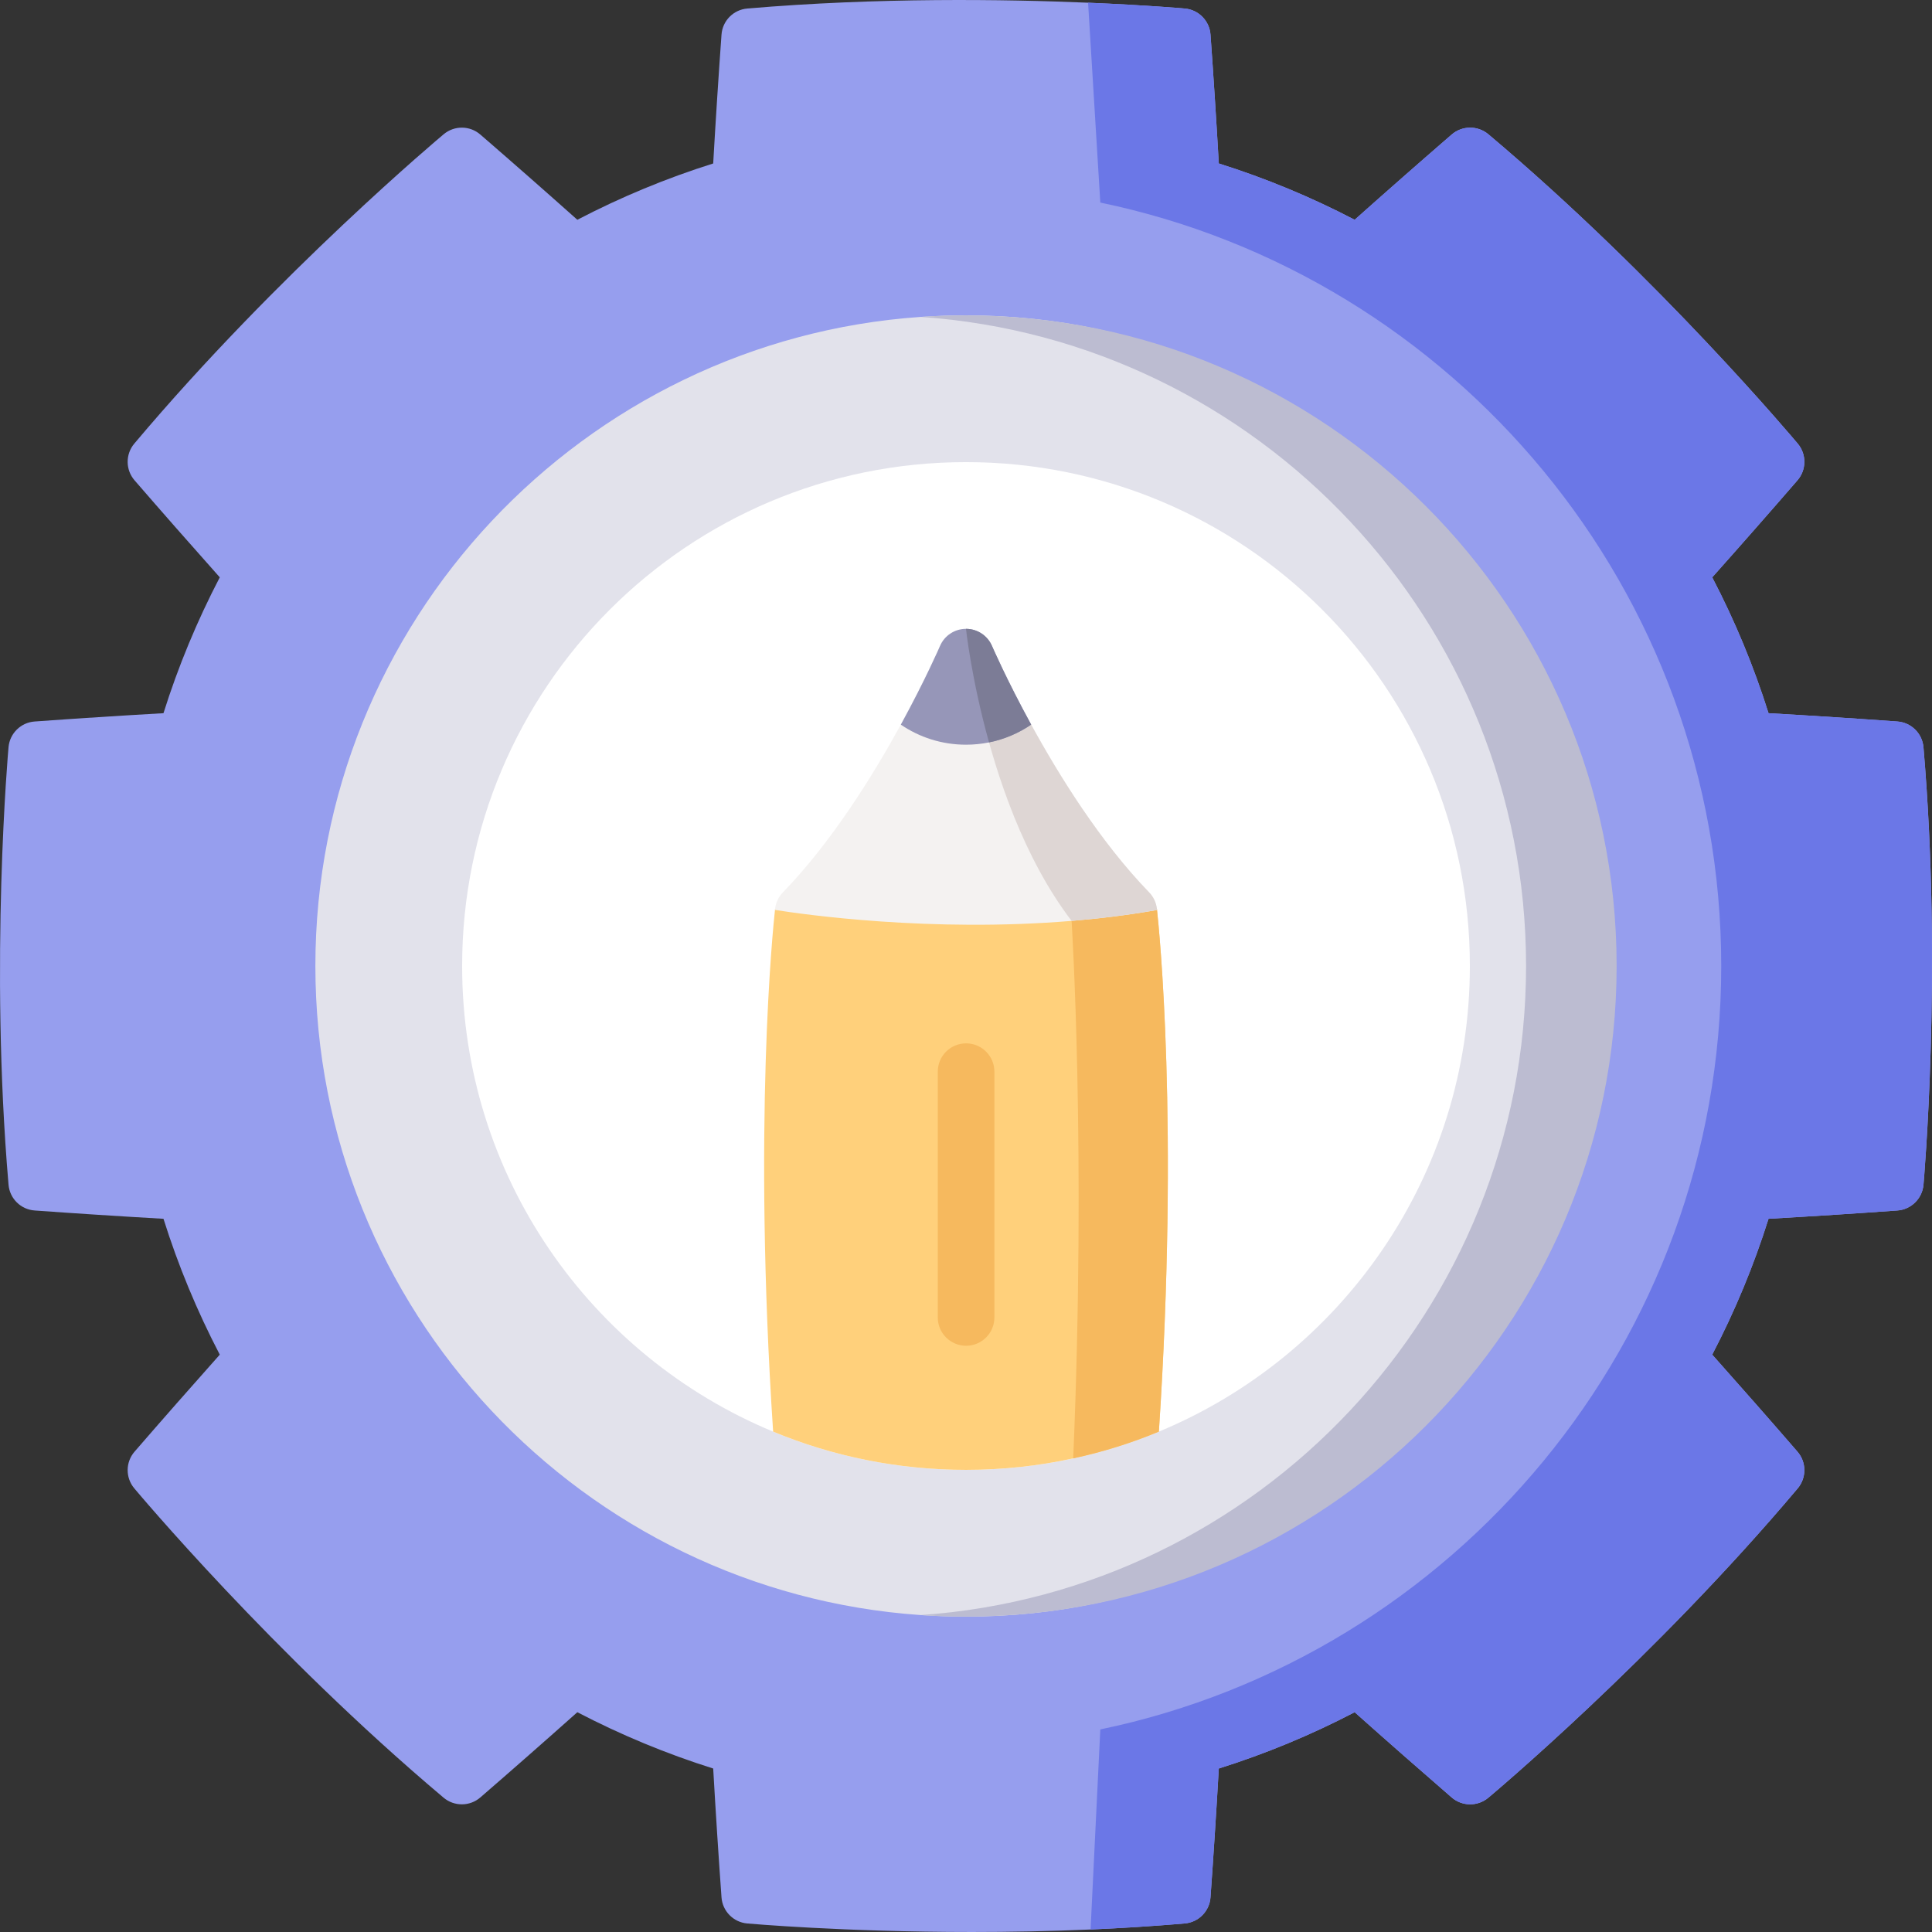 <svg id="Layer_1" enable-background="new 0 0 511.96 511.96" height="512" viewBox="0 0 511.96 511.96" width="512" xmlns="http://www.w3.org/2000/svg"><rect x="0" y="0" width="511.96" height="511.96" fill="#333333" stroke="none"/><g><g><path d="m509.7 313.968c-.33 3.66-3.27 6.54-6.93 6.8-11 .79-22.45 1.53-34.13 2.2-3.9 12.4-8.9 24.46-14.92 36 7.79 8.75 15.37 17.37 22.58 25.7 2.42 2.79 2.45 6.92.07 9.74-38.17 45.33-81.56 81.62-81.99 81.98-2.82 2.35-6.93 2.32-9.71-.09-8.34-7.22-16.97-14.8-25.7-22.58-11.54 6.02-23.6 11.02-36 14.92-.67 11.7-1.41 23.16-2.2 34.13-.26 3.68-3.16 6.62-6.84 6.93-8.42.72-16.78 1.24-24.94 1.6-11 .48-21.61.66-31.47.66-34.11 0-59.16-2.23-59.53-2.26-3.66-.33-6.54-3.27-6.8-6.93-.79-10.96-1.53-22.42-2.2-34.13-12.4-3.9-24.47-8.91-36-14.92-8.74 7.79-17.37 15.37-25.7 22.58-2.79 2.42-6.92 2.44-9.74.07-45.33-38.17-81.62-81.56-81.98-81.99-2.35-2.82-2.32-6.93.09-9.71 7.21-8.33 14.79-16.95 22.58-25.7-6.02-11.54-11.02-23.6-14.92-36-11.68-.67-23.13-1.41-34.13-2.2-3.68-.26-6.62-3.16-6.93-6.84-5.06-59.04-.05-115.38 0-115.94.33-3.66 3.27-6.54 6.93-6.8 10.97-.79 22.43-1.53 34.13-2.2 3.9-12.4 8.91-24.47 14.92-36-7.78-8.74-15.36-17.36-22.58-25.7-2.42-2.79-2.44-6.92-.07-9.74 38.17-45.33 81.56-81.62 81.99-81.98 2.82-2.36 6.93-2.32 9.71.09 8.31 7.19 16.94 14.77 25.7 22.58 11.54-6.02 23.6-11.02 36-14.92.67-11.7 1.41-23.16 2.2-34.13.26-3.68 3.16-6.62 6.84-6.93 34.58-2.96 68.23-2.47 90.3-1.54 15.6.65 25.41 1.52 25.64 1.54 3.66.33 6.54 3.27 6.8 6.93.79 10.97 1.53 22.42 2.2 34.13 12.4 3.9 24.46 8.9 36 14.92 8.73-7.78 17.36-15.36 25.7-22.58 2.79-2.42 6.92-2.44 9.74-.07 45.33 38.17 81.62 81.56 81.99 81.99 2.35 2.82 2.31 6.93-.1 9.71-7.22 8.34-14.8 16.97-22.58 25.7 6.02 11.54 11.02 23.6 14.92 36 11.7.67 23.16 1.41 34.13 2.2 3.68.26 6.62 3.16 6.93 6.84 5.06 59.04.05 115.38 0 115.94z" fill="#969eee"/><path d="m509.7 313.968c-.33 3.66-3.27 6.54-6.93 6.8-11 .79-22.45 1.53-34.13 2.2-3.9 12.4-8.9 24.46-14.92 36 7.79 8.75 15.37 17.37 22.58 25.7 2.42 2.79 2.45 6.92.07 9.74-38.17 45.33-81.56 81.62-81.99 81.98-2.82 2.35-6.93 2.32-9.71-.09-8.34-7.22-16.97-14.8-25.7-22.58-11.54 6.02-23.6 11.02-36 14.92-.67 11.7-1.41 23.16-2.2 34.13-.26 3.68-3.16 6.62-6.84 6.93-8.42.72-16.78 1.24-24.94 1.6l2.58-53.02c93.82-19.48 164.54-102.79 164.54-202.3s-70.72-182.82-164.54-202.3l-3.24-52.96c15.6.65 25.41 1.52 25.64 1.54 3.66.33 6.54 3.27 6.8 6.93.79 10.97 1.53 22.42 2.2 34.13 12.4 3.9 24.46 8.9 36 14.92 8.73-7.78 17.36-15.36 25.7-22.58 2.79-2.42 6.92-2.44 9.74-.07 45.33 38.17 81.62 81.56 81.99 81.99 2.35 2.82 2.31 6.93-.1 9.71-7.22 8.34-14.8 16.97-22.58 25.7 6.02 11.54 11.02 23.6 14.92 36 11.7.67 23.16 1.41 34.13 2.2 3.68.26 6.62 3.16 6.93 6.84 5.06 59.04.05 115.38 0 115.94z" fill="#6b77e7"/></g><path d="m418.39 255.978c0 95.07-67.34 172.41-162.41 172.41-4.03 0-8.03-.14-12-.41-89.49-6.18-160.41-80.96-160.41-172s70.92-165.82 160.41-172c3.97-.27 7.97-.41 12-.41 95.07 0 162.41 77.34 162.41 172.41z" fill="#e2e2eb"/><path d="m428.39 255.978c0 95.07-77.34 172.41-172.41 172.41-4.03 0-8.03-.14-12-.41 89.49-6.18 160.41-80.96 160.41-172s-70.92-165.82-160.41-172c3.97-.27 7.97-.41 12-.41 95.07 0 172.41 77.34 172.41 172.41z" fill="#bcbcd1"/><path d="m389.5 255.978c0 55.64-34.03 103.32-82.41 123.39-15.74 6.53-33.01 10.13-51.11 10.13s-35.37-3.6-51.11-10.13c-48.38-20.07-82.41-67.75-82.41-123.39 0-73.74 59.78-133.52 133.52-133.52s133.52 59.78 133.52 133.52z" fill="#fff"/><g><path d="m307.09 379.368c-7.26 3.02-14.85 5.4-22.7 7.09-9.15 2-18.66 3.04-28.41 3.04-18.1 0-35.37-3.6-51.11-10.13-5.39-81.73-.02-133.61.49-138.25.01-.12.02-.21.03-.27l50.59-13.48 20.64 5.5 29.95 7.98c.01.06.02.16.03.29.53 4.8 5.87 56.64.49 138.23z" fill="#ffd07b"/><g fill="#f6b95e"><path d="m307.09 379.368c-7.26 3.02-14.85 5.4-22.7 7.09 3.47-81.82-.43-142.44-.43-142.44-2.69-3.52-5.13-7.27-7.34-11.15l29.95 7.98c.01.06.02.16.03.29.53 4.8 5.87 56.64.49 138.23z"/><path d="m256.003 276.478c-4.142 0-7.5 3.358-7.5 7.5v65.134c0 4.142 3.358 7.5 7.5 7.5 4.143 0 7.5-3.358 7.5-7.5v-65.134c0-4.142-3.358-7.5-7.5-7.5z"/></g></g><g><path d="m306.6 241.138c-7.58 1.34-15.18 2.27-22.64 2.89-37.37 3.1-71.01-1.71-78.6-2.91.01-.12.02-.21.03-.27.18-1.65.91-3.19 2.07-4.38 12.89-13.29 23.82-30.88 31.25-44.45l17.27-3.65 4.16.88 13.11 2.77c7.43 13.57 18.37 31.16 31.26 44.45 1.15 1.19 1.88 2.73 2.06 4.38.01.06.02.16.03.29z" fill="#f4f2f1"/><path d="m283.96 244.028c0-.01 0-.01 0-.01-12.7-16.63-19.91-38.52-23.82-54.77l13.11 2.77c7.43 13.57 18.37 31.16 31.26 44.45 1.15 1.19 1.88 2.73 2.06 4.38.01.06.02.16.03.29-7.58 1.34-15.18 2.27-22.64 2.89z" fill="#ded6d4"/></g><path d="m273.25 192.018c-3.31 2.26-7.09 3.89-11.17 4.71-1.97.4-4.01.61-6.1.61-6.41 0-12.35-1.96-17.27-5.32 6.49-11.86 10.3-20.65 10.38-20.84.59-1.38 1.56-2.52 2.76-3.3 1.2-.8 2.63-1.24 4.13-1.24 3 0 5.71 1.78 6.89 4.54.08.19 3.89 8.98 10.38 20.84z" fill="#9696b8"/><path d="m262.87 171.178c.08.19 3.89 8.98 10.38 20.84-3.31 2.26-7.09 3.89-11.17 4.71-4.7-16.89-6.1-30.09-6.1-30.09 3 0 5.71 1.78 6.89 4.54z" fill="#7c7c96"/></g></svg>
